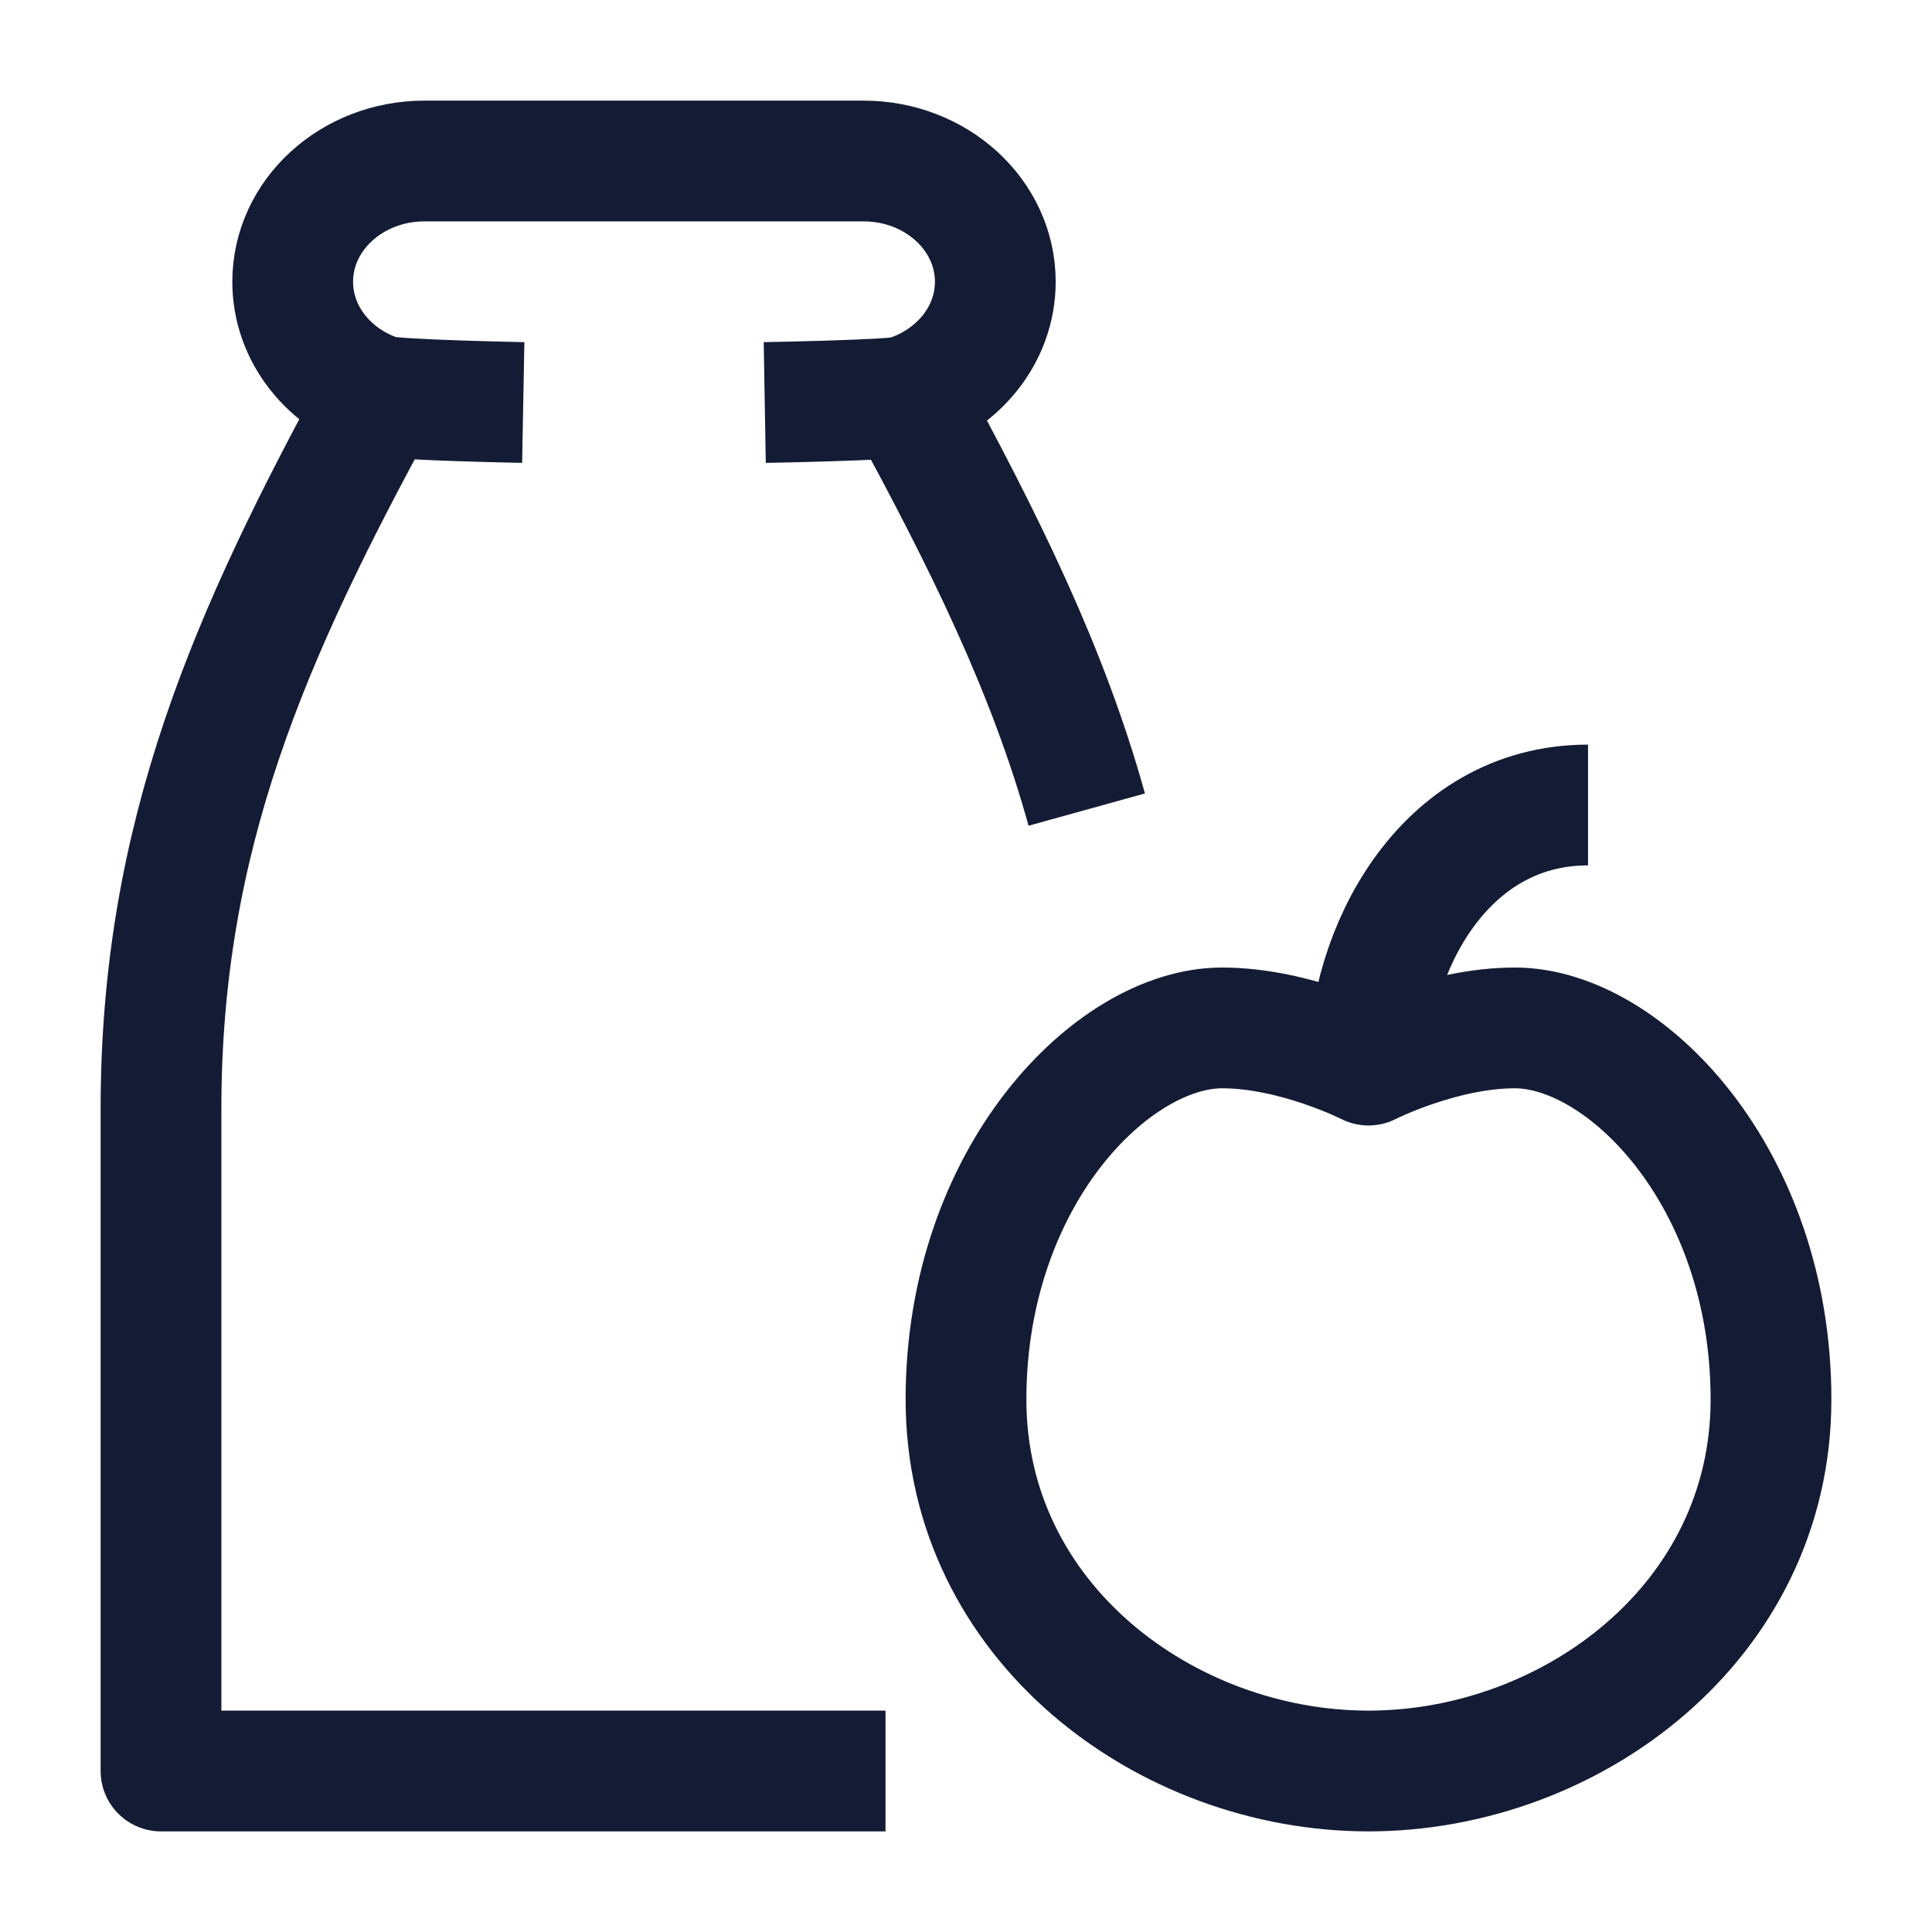 <svg width="24" height="24" viewBox="0 0 24 24" fill="none" xmlns="http://www.w3.org/2000/svg">
<path d="M17 13.231C17 13.231 16.091 12.769 15.182 12.769C13.818 12.769 12 14.615 12 17.385C12 20.154 14.49 22 17 22C19.51 22 22 20.154 22 17.385C22 14.615 20.182 12.769 18.818 12.769C17.909 12.769 17 13.231 17 13.231ZM17 13.231C17 11.846 17.909 10 19.727 10" stroke="#141B34" stroke-width="1.5" stroke-linejoin="round"/>
<path d="M6.5 5C6.5 5 4.898 4.97 4.727 4.915M4.727 4.915C4.092 4.709 3.636 4.153 3.636 3.5C3.636 2.672 4.369 2 5.273 2H10.727C11.631 2 12.364 2.672 12.364 3.5C12.364 4.162 11.895 4.724 11.246 4.923M4.727 4.915C3.107 7.886 2 10.377 2 13.777V22H11M11.246 4.923C11.083 4.973 9.5 5 9.5 5M11.246 4.923C12.22 6.709 13.018 8.319 13.5 10.057" stroke="#141B34" stroke-width="1.5" stroke-linejoin="round"/>
</svg>
